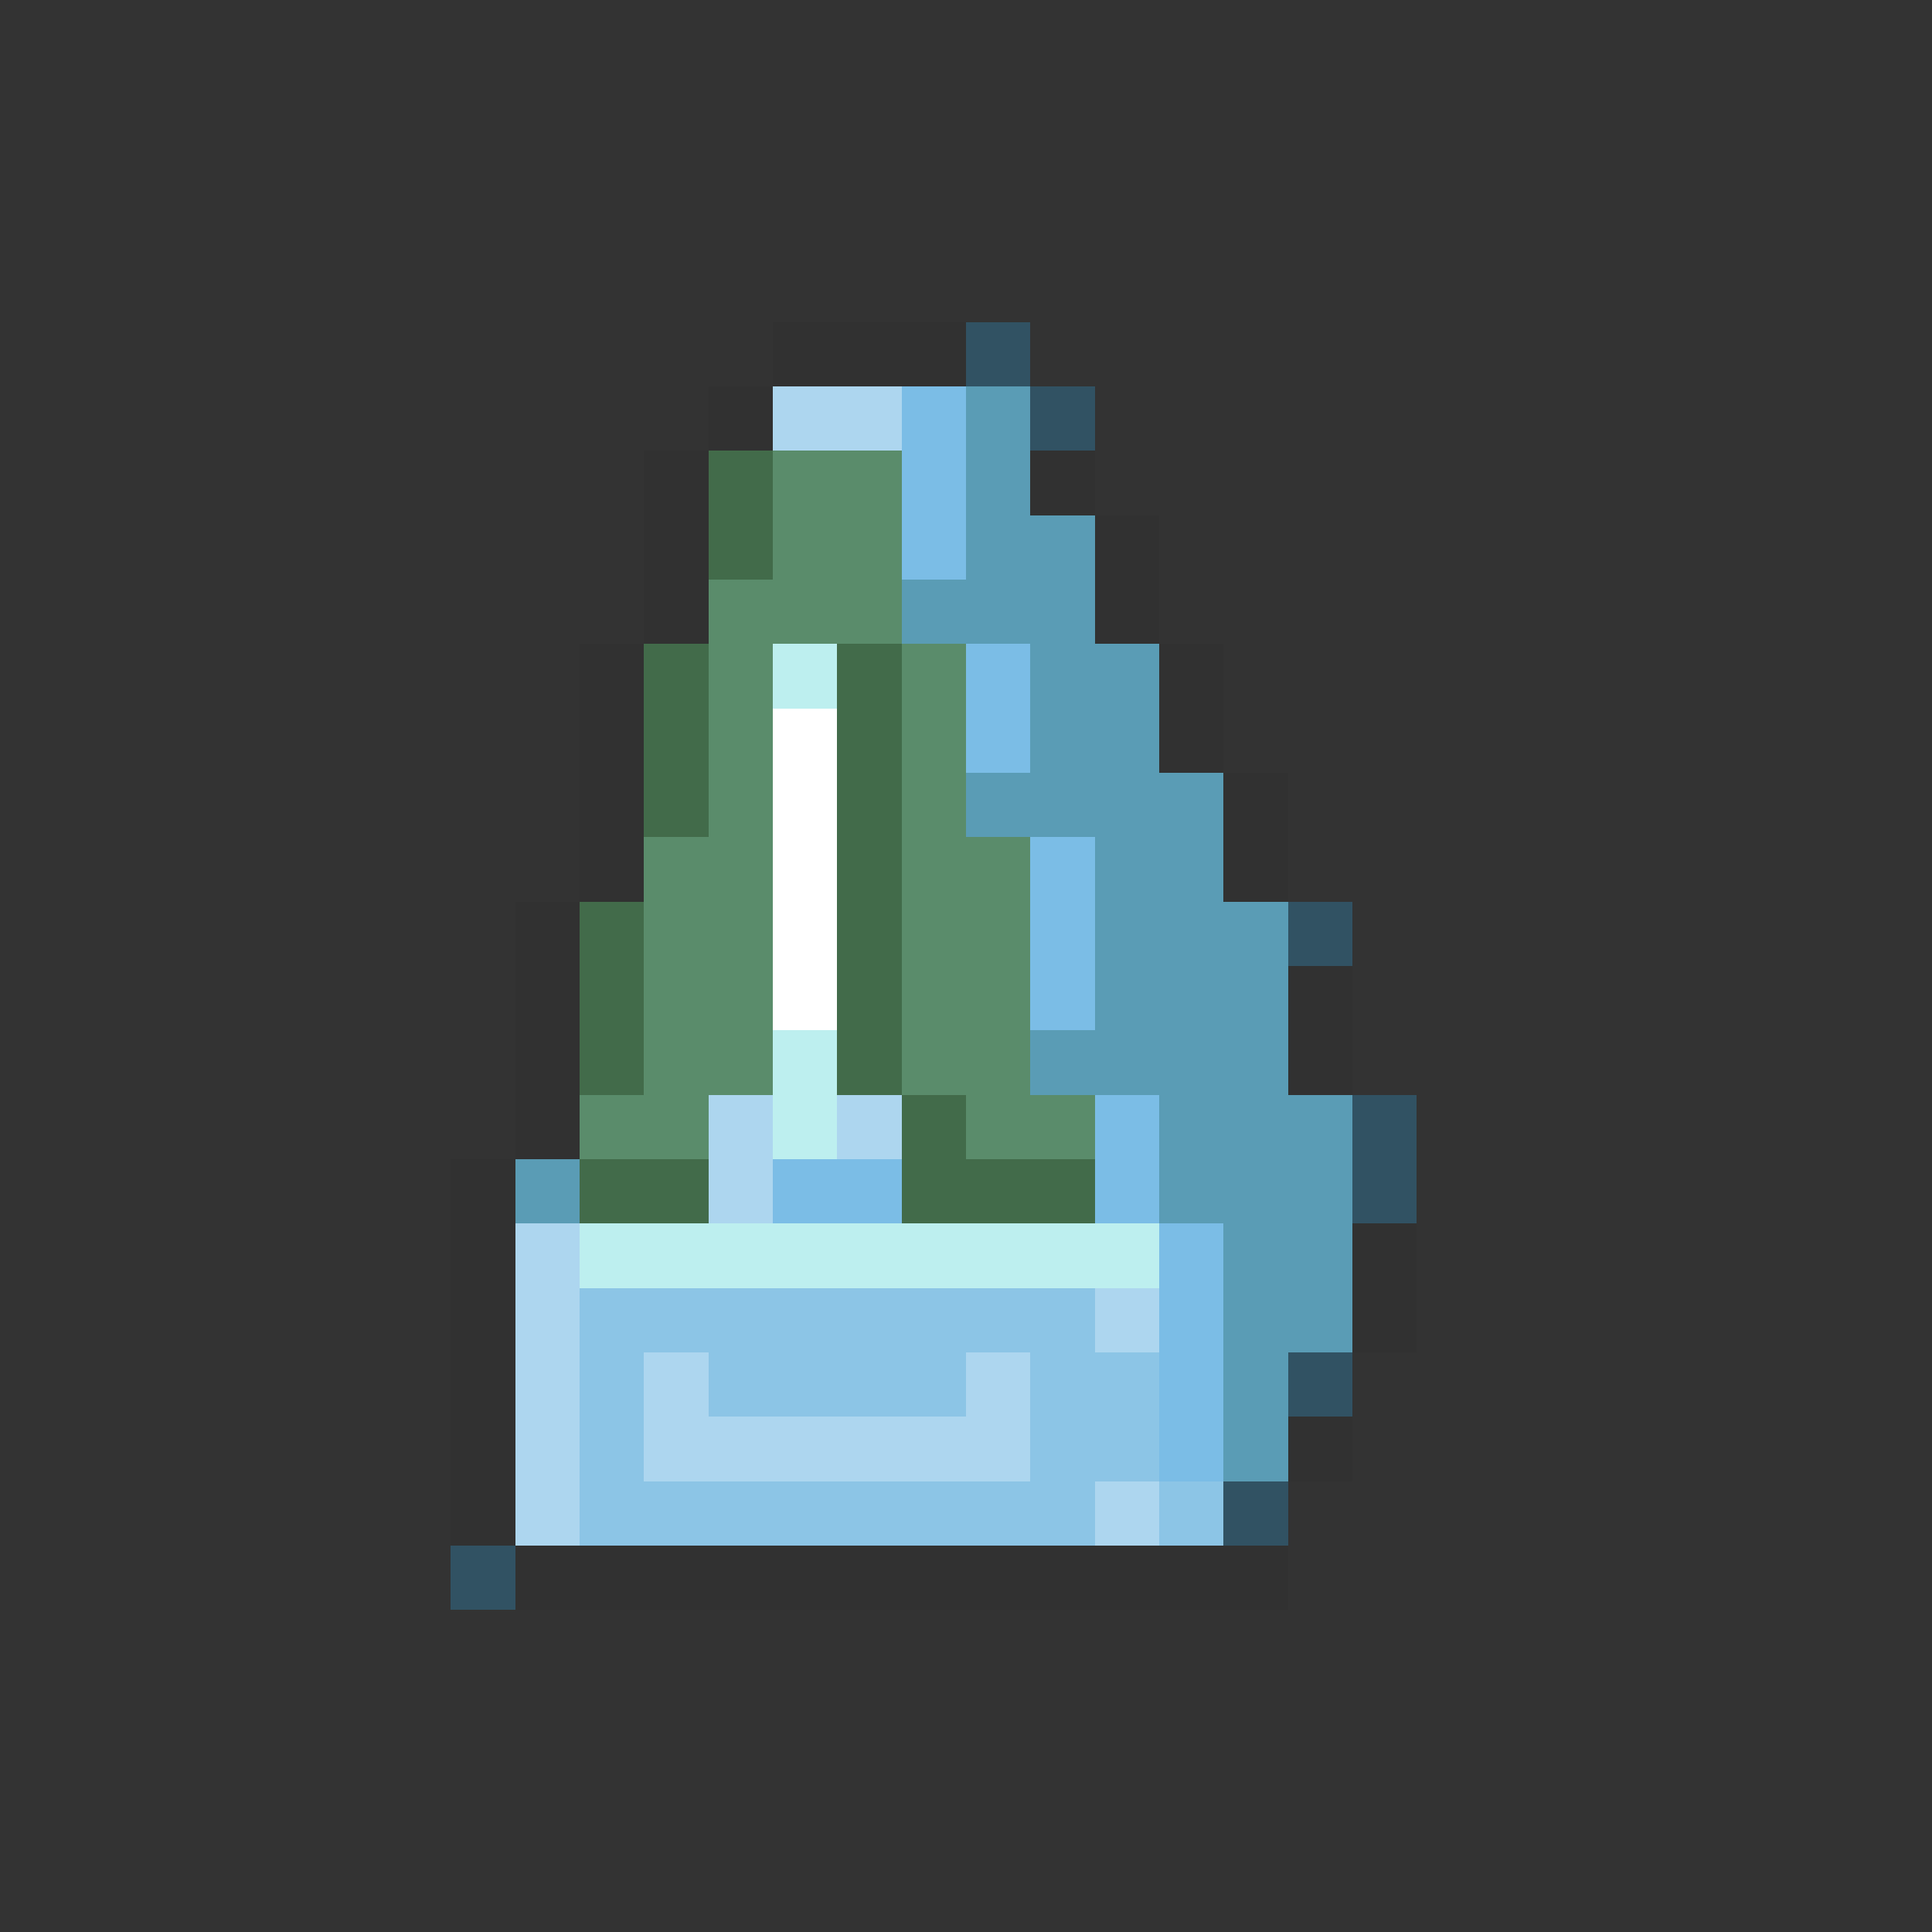 <svg xmlns="http://www.w3.org/2000/svg" viewBox="0 -0.5 30 30" shape-rendering="crispEdges">
<rect x="0" y="-0.5" width="30" height="30" fill="#333333" stroke="none"/>
<path stroke="#313131" d="M12 5h3M11 6h1M10 7h1M16 7h1M10 8h1M17 8h1M10 9h1M17 9h1M9 10h1M18 10h1M9 11h1M18 11h1M9 12h1M19 12h1M9 13h1M19 13h1M8 14h1M8 15h1M20 15h1M8 16h1M20 16h1M8 17h1M7 18h1M7 19h1M21 19h1M7 20h1M21 20h1M7 21h1M7 22h1M20 22h1M7 23h1M8 24h12" />
<path stroke="#315263" d="M15 5h1M16 6h1M20 14h1M21 17h1M21 18h1M20 21h1M19 23h1M7 24h1" />
<path stroke="#add6ef" d="M12 6h2M11 17h1M13 17h1M11 18h1M8 19h1M8 20h1M17 20h1M8 21h1M10 21h1M15 21h1M8 22h1M10 22h6M8 23h1M17 23h1" />
<path stroke="#7bbde6" d="M14 6h1M14 7h1M14 8h1M15 10h1M15 11h1M16 13h1M16 14h1M16 15h1M17 17h1M12 18h2M17 18h1M18 19h1M18 20h1M18 21h1M18 22h1" />
<path stroke="#5a9cb5" d="M15 6h1M15 7h1M15 8h2M14 9h3M16 10h2M16 11h2M15 12h4M17 13h2M17 14h3M17 15h3M16 16h4M18 17h3M8 18h1M18 18h3M19 19h2M19 20h2M19 21h1M19 22h1" />
<path stroke="#426b4a" d="M11 7h1M11 8h1M10 10h1M13 10h1M10 11h1M13 11h1M10 12h1M13 12h1M13 13h1M9 14h1M13 14h1M9 15h1M13 15h1M9 16h1M13 16h1M14 17h1M9 18h2M14 18h3" />
<path stroke="#5a8c6b" d="M12 7h2M12 8h2M11 9h3M11 10h1M14 10h1M11 11h1M14 11h1M11 12h1M14 12h1M10 13h2M14 13h2M10 14h2M14 14h2M10 15h2M14 15h2M10 16h2M14 16h2M9 17h2M15 17h2" />
<path stroke="#bdefef" d="M12 10h1M12 16h1M12 17h1M9 19h9" />
<path stroke="#ffffff" d="M12 11h1M12 12h1M12 13h1M12 14h1M12 15h1" />
<path stroke="#8cc5e6" d="M9 20h8M9 21h1M11 21h4M16 21h2M9 22h1M16 22h2M9 23h8M18 23h1" />
</svg>